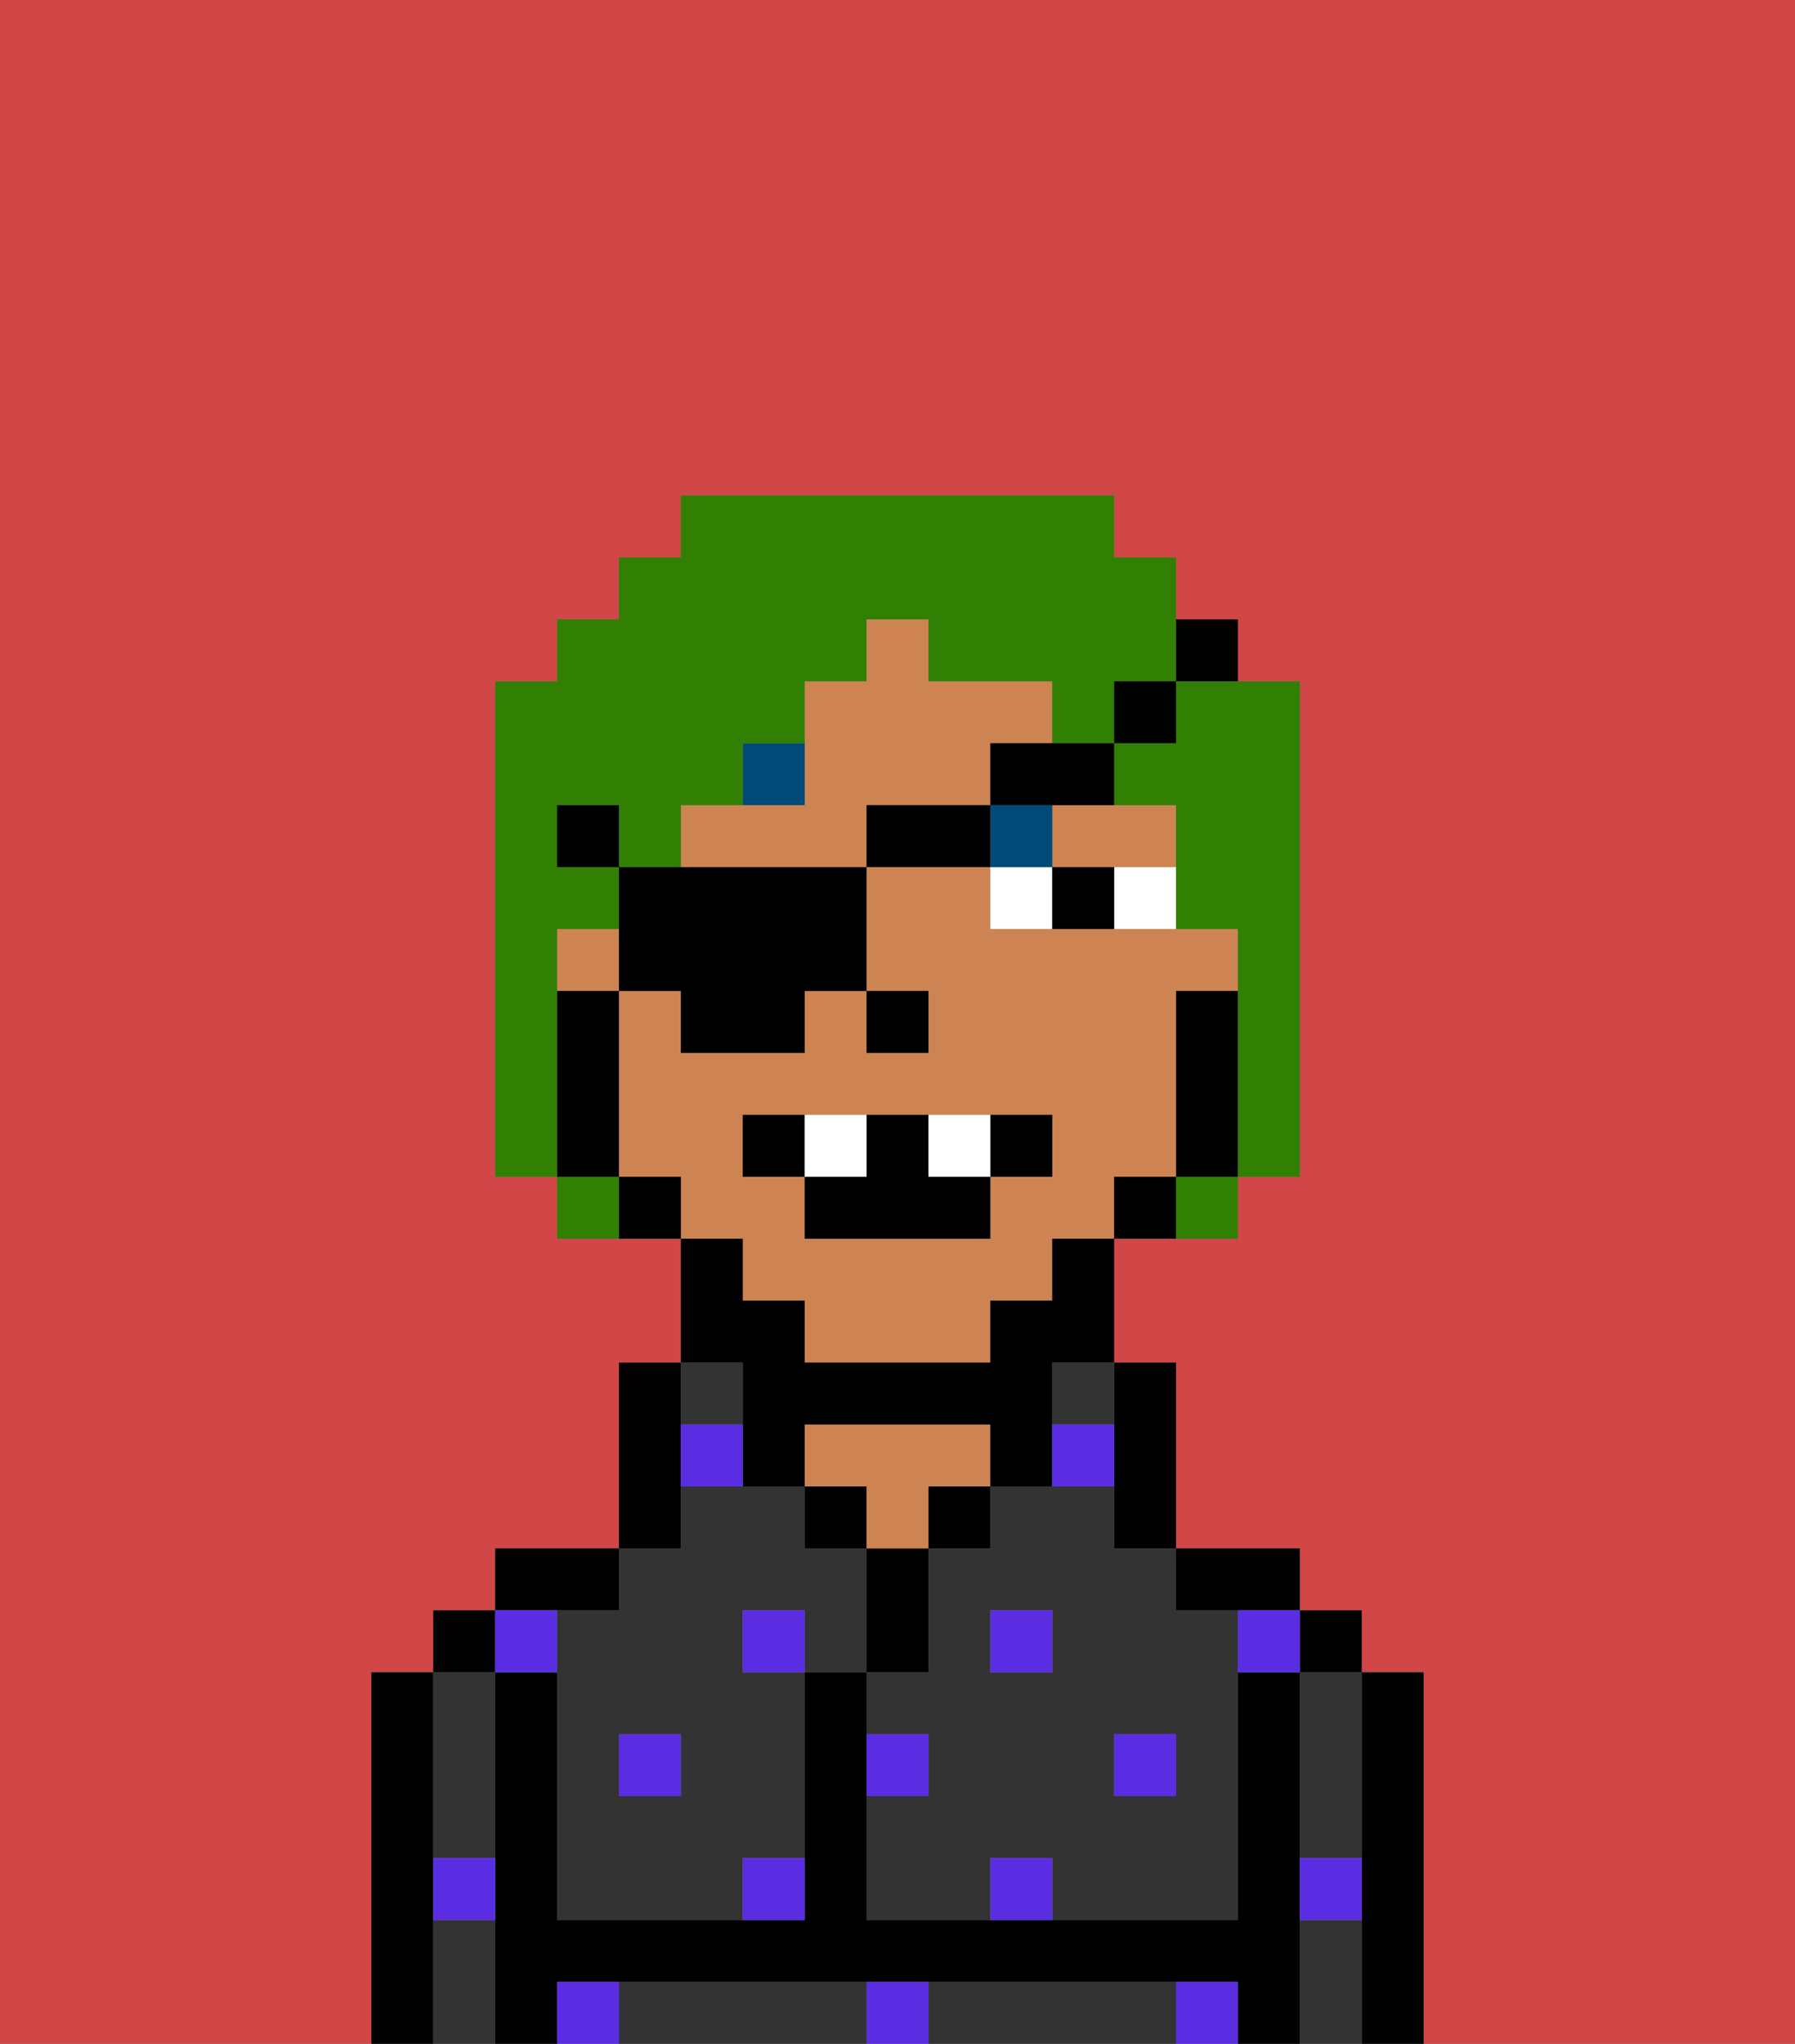 <svg xmlns="http://www.w3.org/2000/svg" viewBox="0 0 29 33"><rect x="0" y="0" width="29" height="33" fill="#808080" stroke="none"/><defs><style>polygon,rect,path{shape-rendering:crispedges;}.xa225-1{fill:#d14646;}.xa225-2{fill:#333333;}.xa225-3{fill:#000000;}.xa225-4{fill:#ce8452;}.xa225-5{fill:#5a2de2;}.xa225-6{fill:#ffffff;}.xa225-7{fill:#004a77;}.xa225-8{fill:#317f03;}</style></defs><path class="xa225-1" d="M0,33H6V27H7V26H8V25h2V22h1V20H9V19H8V11H9V10h1V9h1V8h7V9h1v1h1v1h1v8H20v1H18v2h1v3h2v1h1v1h1v6h6V0H0Z"/><path class="xa225-2" d="M18,24H16v1H15v2H14v1h1v1H14v2h2V30h1v1h3V26H19V25H18Zm-1,3H16V26h1Zm2,1v1H18V28Z"/><rect class="xa225-2" x="17" y="22" width="1" height="1"/><path class="xa225-2" d="M21,28v2h1V27H21Z"/><path class="xa225-2" d="M21,31v2h1V31Z"/><path class="xa225-2" d="M18,32H15v1h4V32Z"/><path class="xa225-2" d="M13,32H10v1h4V32Z"/><path class="xa225-2" d="M7,30H8V27H7v3Z"/><path class="xa225-2" d="M7,31v2H8V31Z"/><rect class="xa225-2" x="11" y="22" width="1" height="1"/><path class="xa225-2" d="M9,26v5h3V30h1V27H12V26h1v1h1V25H13V24H11v1H10v1Zm2,2v1H10V28Z"/><path class="xa225-3" d="M23,27H22v6h1V27Z"/><rect class="xa225-3" x="21" y="26" width="1" height="1"/><path class="xa225-3" d="M21,30V27H20v4H14V27H13v4H9V27H8v6H9V32H20v1h1V30Z"/><path class="xa225-3" d="M20,26h1V25H19v1Z"/><path class="xa225-3" d="M18,24v1h1V22H18v2Z"/><rect class="xa225-3" x="15" y="24" width="1" height="1"/><path class="xa225-3" d="M15,26V25H14v2h1Z"/><rect class="xa225-3" x="13" y="24" width="1" height="1"/><path class="xa225-4" d="M15,24h1V23H13v1h1v1h1Z"/><path class="xa225-3" d="M11,24V22H10v3h1Z"/><path class="xa225-3" d="M10,26V25H8v1h2Z"/><rect class="xa225-3" x="7" y="26" width="1" height="1"/><path class="xa225-3" d="M7,30V27H6v6H7V30Z"/><path class="xa225-4" d="M16,13V12h1V11H15V10H14v1H13v2H11v1h3V13Z"/><rect class="xa225-4" x="9" y="15" width="1" height="1"/><path class="xa225-4" d="M12,21h1v1h3V21h1V20h1V19h1V16h1V15H16V14H14v2h1v1H14V16H13v1H11V16H10v3h1v1h1Zm0-3h5v1H16v1H13V19H12Z"/><path class="xa225-4" d="M17,14h2V13H17Z"/><path class="xa225-3" d="M20,16H19v3h1V16Z"/><path class="xa225-3" d="M18,19v1h1V19Z"/><path class="xa225-3" d="M12,23v1h1V23h3v1h1V22h1V20H17v1H16v1H13V21H12V20H11v2h1Z"/><path class="xa225-3" d="M10,19v1h1V19Z"/><path class="xa225-3" d="M10,18V16H9v3h1Z"/><rect class="xa225-3" x="14" y="16" width="1" height="1"/><rect class="xa225-5" x="10" y="28" width="1" height="1"/><path class="xa225-5" d="M12,31h1V30H12Z"/><path class="xa225-5" d="M15,28H14v1h1Z"/><path class="xa225-5" d="M14,32v1h1V32Z"/><rect class="xa225-5" x="12" y="26" width="1" height="1"/><path class="xa225-5" d="M16,30v1h1V30Z"/><rect class="xa225-5" x="18" y="28" width="1" height="1"/><rect class="xa225-5" x="16" y="26" width="1" height="1"/><path class="xa225-5" d="M9,27V26H8v1Z"/><path class="xa225-5" d="M19,32v1h1V32Z"/><path class="xa225-5" d="M9,32v1h1V32Z"/><path class="xa225-5" d="M7,31H8V30H7Z"/><path class="xa225-5" d="M21,31h1V30H21Z"/><path class="xa225-5" d="M20,27h1V26H20Z"/><path class="xa225-5" d="M11,23v1h1V23Z"/><path class="xa225-5" d="M18,23H17v1h1Z"/><path class="xa225-6" d="M18,14v1h1V14Z"/><path class="xa225-6" d="M16,14v1h1V14Z"/><path class="xa225-3" d="M17,14v1h1V14Z"/><path class="xa225-7" d="M13,12H12v1h1Z"/><rect class="xa225-7" x="16" y="13" width="1" height="1"/><path class="xa225-3" d="M13,18H12v1h1Z"/><path class="xa225-3" d="M17,19V18H16v1Z"/><path class="xa225-3" d="M13,19v1h3V19H15V18H14v1Z"/><path class="xa225-6" d="M14,19V18H13v1Z"/><path class="xa225-6" d="M16,19V18H15v1Z"/><path class="xa225-8" d="M9,16V15h1V14H9V13h1v1h1V13h1V12h1V11h1V10h1v1h2v1h1V11h1V9H18V8H11V9H10v1H9v1H8v8H9V16Z"/><path class="xa225-8" d="M19,12H18v1h1v2h1v4h1V11H19Z"/><path class="xa225-8" d="M9,19v1h1V19Z"/><path class="xa225-8" d="M19,20h1V19H19Z"/><path class="xa225-3" d="M11,14H10v2h1v1h2V16h1V14H11Z"/><rect class="xa225-3" x="14" y="13" width="2" height="1"/><path class="xa225-3" d="M16,13h2V12H16Z"/><rect class="xa225-3" x="18" y="11" width="1" height="1"/><path class="xa225-3" d="M20,11V10H19v1Z"/><rect class="xa225-3" x="9" y="13" width="1" height="1"/></svg>